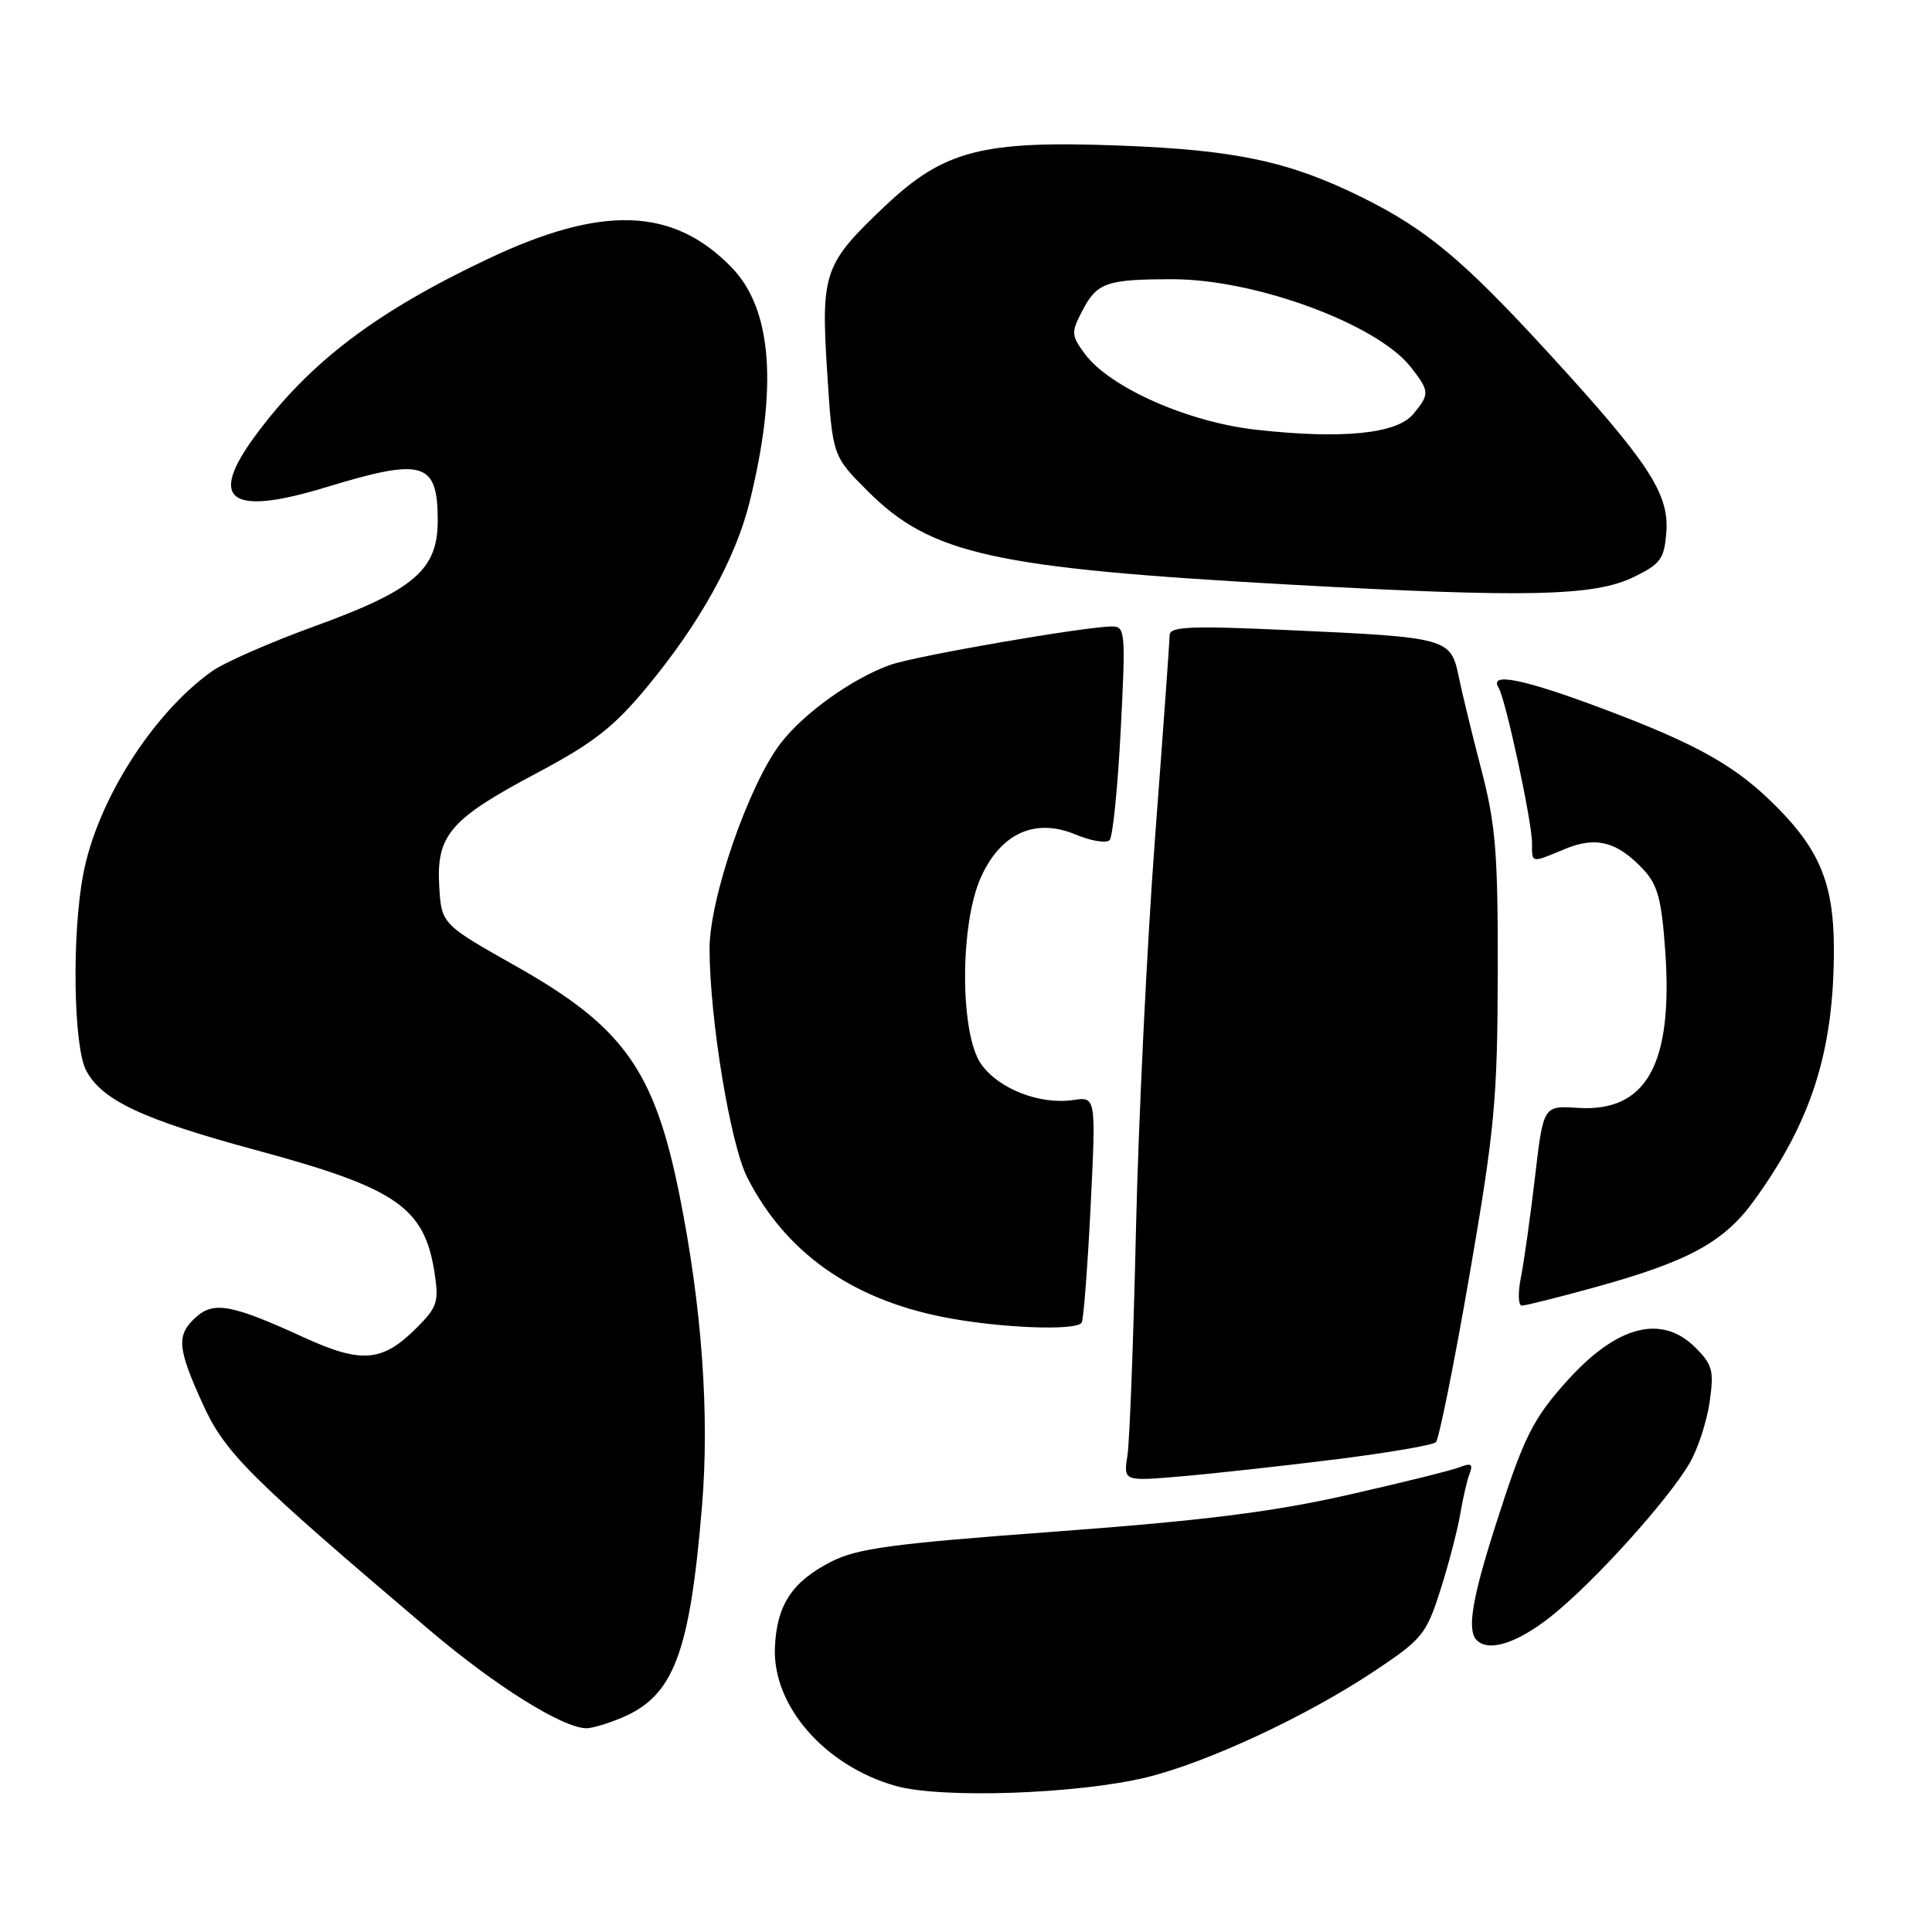 <?xml version="1.0" encoding="UTF-8" standalone="no"?>
<!DOCTYPE svg PUBLIC "-//W3C//DTD SVG 1.1//EN" "http://www.w3.org/Graphics/SVG/1.1/DTD/svg11.dtd" >
<svg xmlns="http://www.w3.org/2000/svg" xmlns:xlink="http://www.w3.org/1999/xlink" version="1.1" viewBox="0 0 256 256">
 <g >
 <path fill="currentColor"
d=" M 151.91 235.51 C 159.94 233.55 173.03 227.46 181.99 221.51 C 188.47 217.20 188.97 216.59 190.85 210.72 C 191.94 207.30 193.12 202.78 193.48 200.68 C 193.83 198.58 194.39 196.14 194.73 195.26 C 195.22 194.00 194.93 193.82 193.42 194.41 C 192.37 194.83 185.65 196.49 178.50 198.11 C 168.61 200.34 159.37 201.50 139.88 202.94 C 118.25 204.54 113.61 205.16 110.14 206.93 C 104.93 209.59 102.90 212.70 102.68 218.35 C 102.38 226.07 109.30 233.98 118.67 236.64 C 124.71 238.35 142.76 237.73 151.91 235.51 Z  M 82.36 227.62 C 89.27 224.73 91.40 219.12 93.02 199.55 C 94.03 187.37 93.00 173.12 90.04 158.37 C 86.72 141.83 82.64 136.09 68.47 128.08 C 58.50 122.45 58.50 122.45 58.20 117.42 C 57.81 110.66 59.64 108.53 71.10 102.45 C 78.65 98.44 81.32 96.36 85.74 91.02 C 92.72 82.60 97.48 74.02 99.33 66.50 C 103.09 51.27 102.30 40.97 96.96 35.45 C 89.20 27.45 79.80 27.12 64.60 34.33 C 49.78 41.35 41.02 48.00 33.86 57.69 C 27.49 66.31 30.43 68.46 43.24 64.55 C 56.14 60.62 58.00 61.18 58.00 69.01 C 58.00 75.51 54.86 78.20 41.63 83.00 C 35.79 85.12 29.70 87.79 28.08 88.95 C 20.21 94.55 12.84 106.18 11.02 115.89 C 9.51 123.87 9.73 138.58 11.40 141.81 C 13.46 145.78 18.87 148.33 33.94 152.40 C 52.61 157.45 56.24 159.96 57.59 168.71 C 58.17 172.47 57.93 173.23 55.25 175.90 C 50.66 180.50 47.94 180.73 40.19 177.18 C 30.71 172.84 28.32 172.40 25.96 174.54 C 23.35 176.90 23.48 178.58 26.84 185.98 C 29.81 192.52 32.89 195.59 56.91 215.99 C 65.66 223.42 74.59 229.00 77.73 229.00 C 78.46 229.00 80.55 228.38 82.36 227.62 Z  M 205.62 214.10 C 211.25 209.60 221.05 198.75 223.89 193.86 C 224.97 192.01 226.15 188.39 226.53 185.81 C 227.13 181.63 226.93 180.84 224.65 178.56 C 220.20 174.11 214.29 175.62 207.73 182.88 C 203.08 188.02 201.90 190.41 198.12 202.26 C 195.04 211.90 194.37 216.03 195.67 217.33 C 197.28 218.95 201.10 217.71 205.62 214.10 Z  M 177.00 193.37 C 183.88 192.51 189.84 191.49 190.26 191.10 C 190.67 190.70 192.68 180.74 194.72 168.94 C 198.06 149.60 198.42 145.69 198.46 129.00 C 198.49 113.05 198.20 109.33 196.29 102.00 C 195.07 97.33 193.71 91.73 193.27 89.57 C 192.24 84.58 191.73 84.44 171.12 83.51 C 157.82 82.90 155.00 83.01 154.99 84.14 C 154.98 84.89 154.11 96.97 153.05 111.00 C 151.99 125.03 150.85 148.43 150.52 163.00 C 150.19 177.57 149.68 191.03 149.39 192.89 C 148.86 196.29 148.86 196.29 156.68 195.61 C 160.98 195.24 170.12 194.23 177.00 193.37 Z  M 143.33 175.25 C 143.58 174.84 144.11 167.93 144.51 159.91 C 145.23 145.31 145.23 145.31 142.19 145.76 C 137.79 146.41 132.34 144.29 130.02 141.02 C 127.18 137.04 127.16 122.44 129.99 116.21 C 132.64 110.38 137.18 108.34 142.55 110.59 C 144.59 111.44 146.61 111.77 147.03 111.32 C 147.45 110.87 148.11 104.31 148.50 96.75 C 149.17 83.77 149.10 83.00 147.35 83.01 C 143.67 83.04 121.42 86.89 118.00 88.09 C 112.99 89.85 106.49 94.50 103.43 98.50 C 99.17 104.09 94.00 119.07 94.02 125.76 C 94.05 135.09 96.78 151.65 99.02 156.03 C 104.04 165.88 112.71 172.07 124.89 174.50 C 132.30 175.97 142.64 176.39 143.33 175.25 Z  M 211.23 170.60 C 223.66 167.18 228.37 164.63 232.35 159.18 C 240.02 148.64 243.00 139.31 243.00 125.78 C 243.00 117.38 241.22 112.84 235.70 107.20 C 230.21 101.59 225.18 98.72 212.44 93.93 C 201.90 89.97 197.28 89.03 198.56 91.10 C 199.50 92.61 203.00 108.87 203.00 111.70 C 203.00 114.42 202.82 114.39 207.33 112.51 C 211.48 110.77 214.32 111.52 217.79 115.25 C 219.66 117.26 220.18 119.23 220.66 126.11 C 221.69 141.05 218.14 147.39 209.06 146.80 C 204.50 146.50 204.50 146.50 203.39 156.00 C 202.78 161.22 201.94 167.19 201.53 169.25 C 201.12 171.31 201.17 173.00 201.65 173.00 C 202.12 173.00 206.44 171.92 211.23 170.60 Z  M 216.50 76.45 C 220.06 74.71 220.53 74.06 220.80 70.49 C 221.17 65.38 218.43 61.22 205.14 46.72 C 193.88 34.44 189.01 30.38 180.50 26.16 C 170.86 21.39 163.78 19.87 148.42 19.29 C 130.14 18.60 125.11 19.89 117.27 27.30 C 109.17 34.97 108.77 36.10 109.60 49.25 C 110.31 60.41 110.31 60.41 114.96 65.06 C 123.37 73.46 131.57 75.28 171.00 77.47 C 202.27 79.21 211.26 79.01 216.50 76.45 Z  M 166.50 56.95 C 157.44 55.95 147.04 51.35 143.74 46.88 C 141.95 44.45 141.92 44.05 143.37 41.26 C 145.35 37.43 146.56 37.00 155.41 37.00 C 166.33 37.00 182.45 42.94 186.91 48.61 C 189.45 51.84 189.47 52.22 187.25 54.88 C 185.07 57.49 177.86 58.21 166.50 56.95 Z "/>
</g>
</svg>